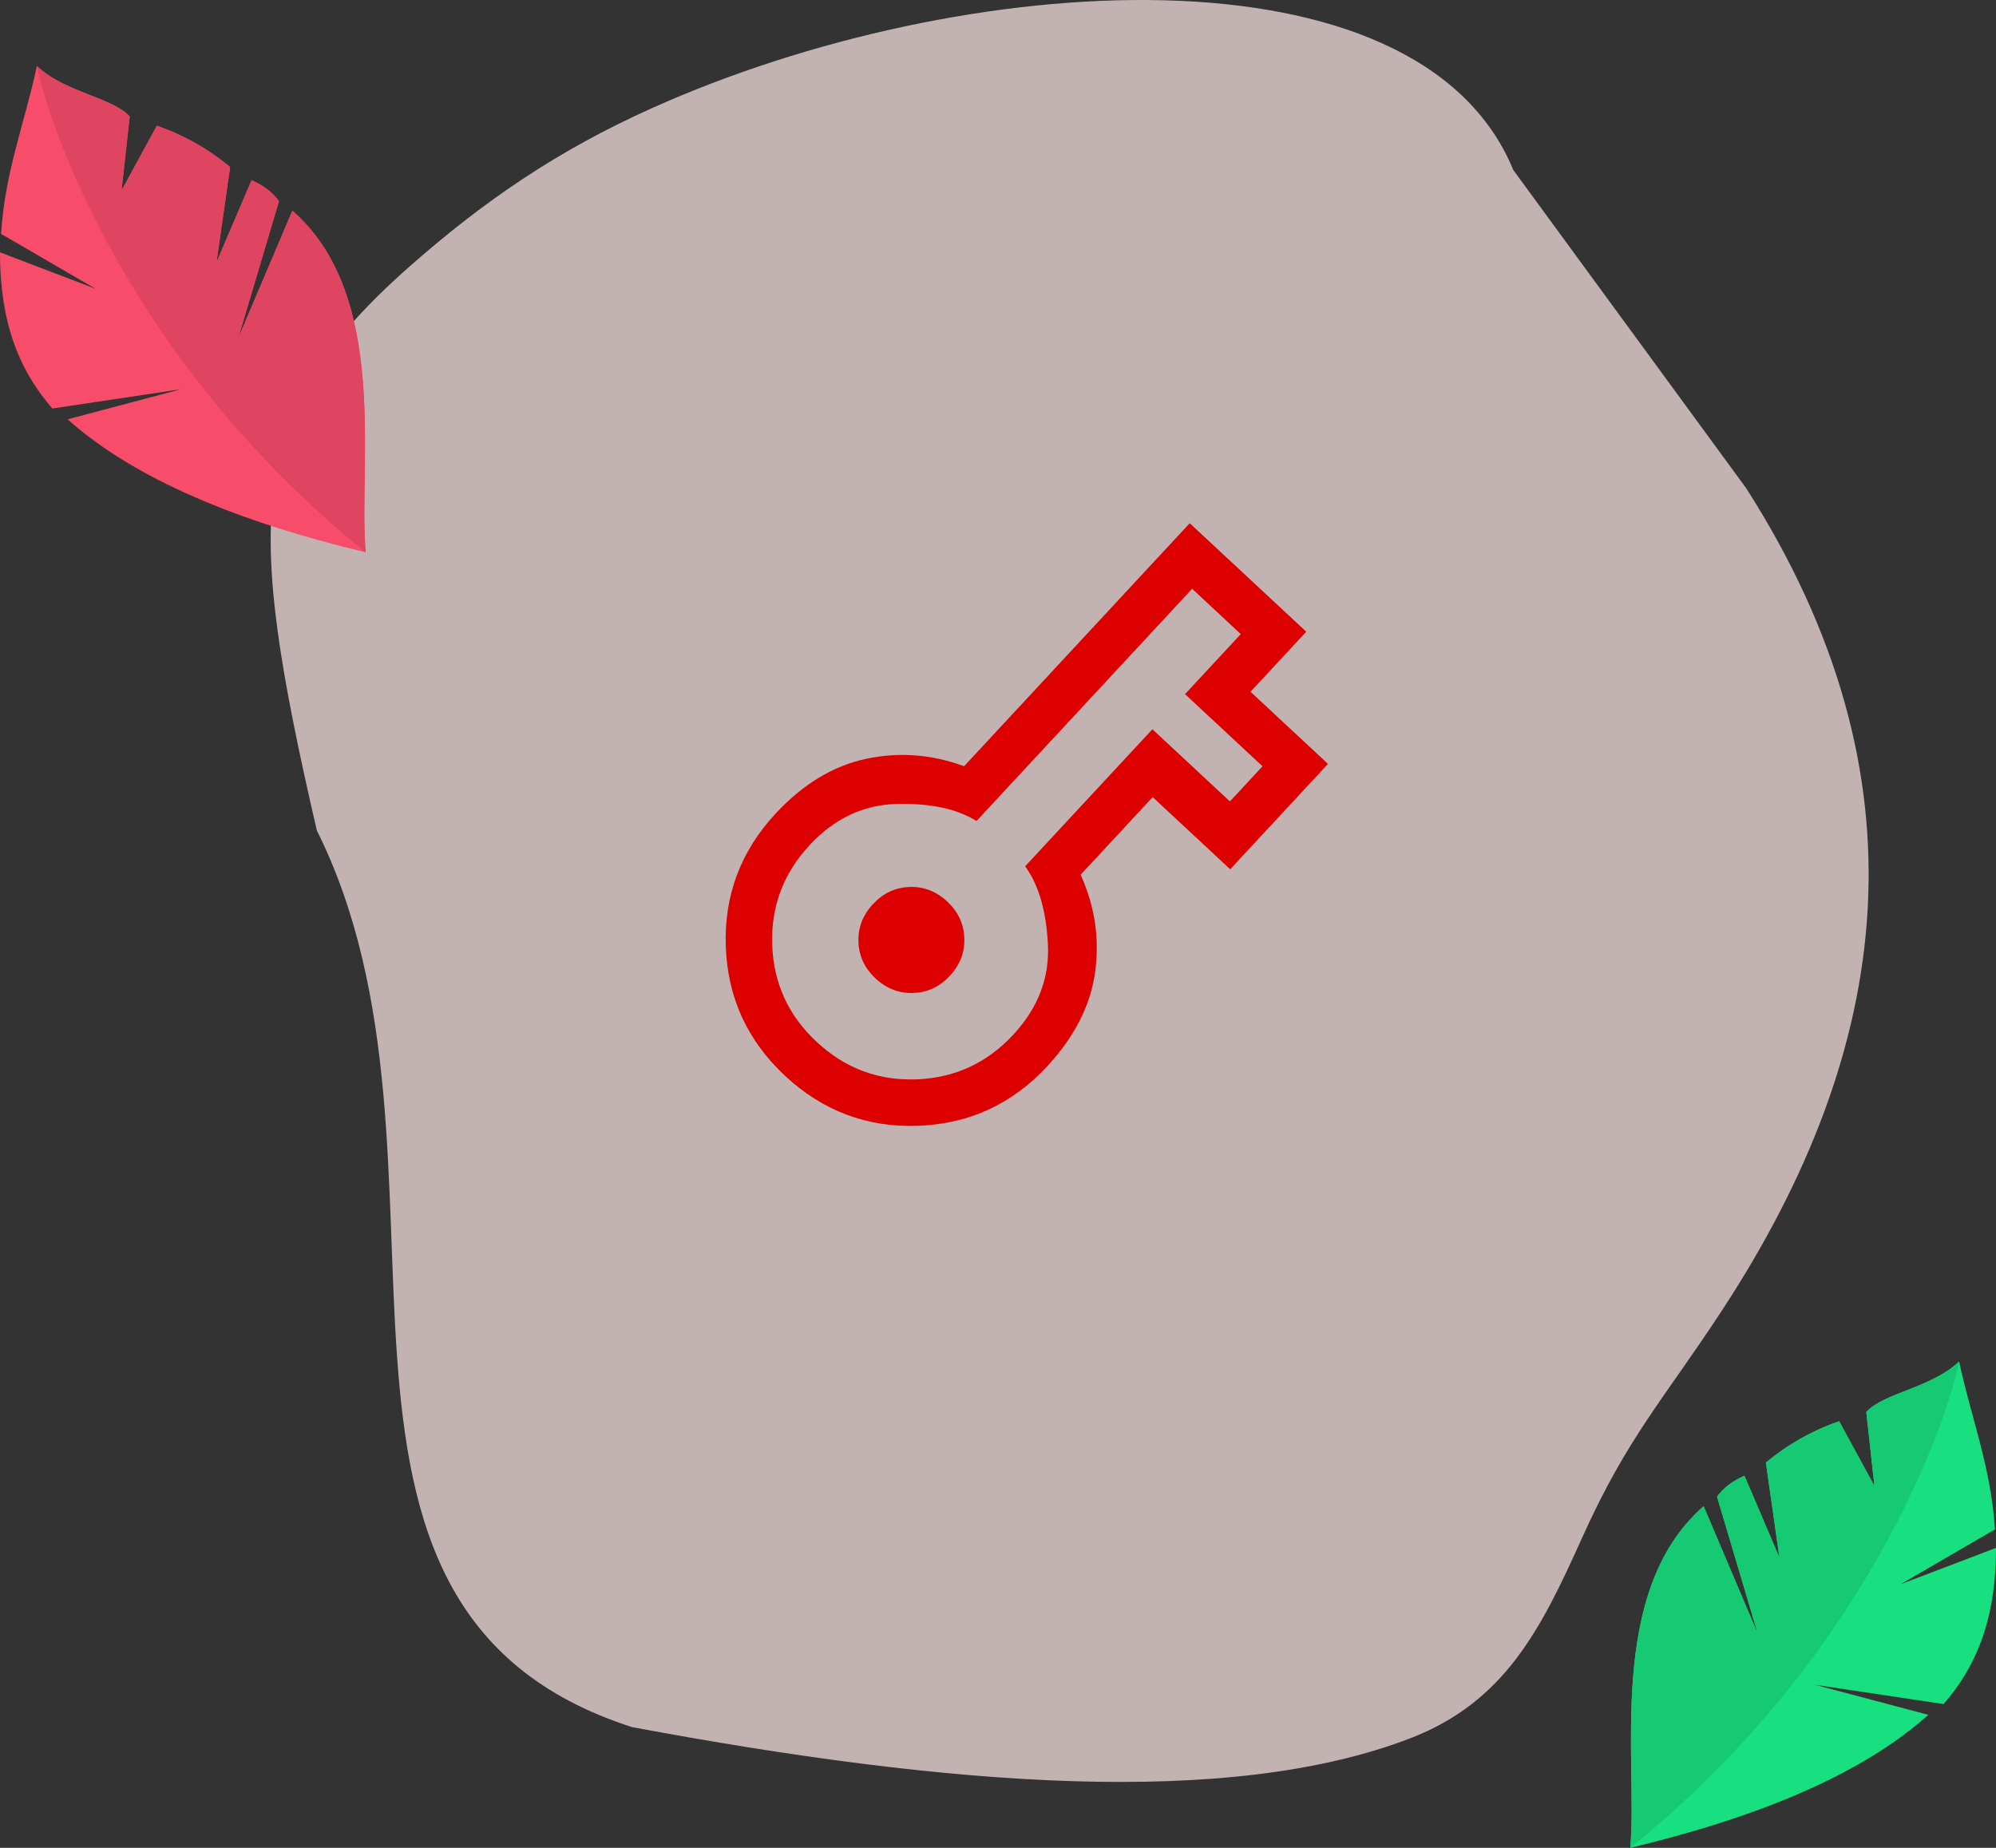 <svg width="216" height="200" viewBox="0 0 216 200" fill="none" xmlns="http://www.w3.org/2000/svg">
<rect x="0" y="0" width="216" height="200" fill="#333333" stroke="none"/>
<path fill-rule="evenodd" clip-rule="evenodd" d="M44.14 29.005C26.503 44.632 26.453 55.965 34.285 89.878C52.021 125.419 28.346 174.01 68.382 186.928C102.834 193.361 132.961 195.703 152.614 188.141C162.833 184.209 166.761 176.338 171.182 166.499C176.144 155.451 180.13 151.36 186.464 141.653C204.85 113.479 208.964 84.146 188.976 52.855L163.761 18.398C153.515 -6.522 104.277 -3.431 70.554 11.704C60.447 16.24 52.382 21.704 44.14 29.005Z" fill="#FFE9E9" fill-opacity="0.7"/>
<path d="M113.319 115.417C109.524 119.504 104.871 121.648 99.358 121.849C93.845 122.05 89.049 120.249 84.967 116.45C80.886 112.65 78.745 107.989 78.544 102.468C78.344 96.947 80.141 92.144 83.936 88.056C86.895 84.868 90.156 82.894 93.716 82.132C97.276 81.371 100.814 81.637 104.332 82.93L128.749 56.63L141.359 68.372L135.326 74.871L143.712 82.68L133.126 94.083L124.739 86.274L116.942 94.672C118.485 98.091 119.007 101.606 118.508 105.218C118.008 108.829 116.279 112.229 113.319 115.417ZM109.646 111.997C112.34 109.095 113.592 105.821 113.4 102.176C113.208 98.53 112.387 95.727 110.935 93.766L124.709 78.93L133.096 86.739L136.625 82.938L128.238 75.129L134.272 68.631L129.007 63.728L105.671 88.864C103.613 87.557 100.761 86.94 97.116 87.013C93.472 87.087 90.302 88.575 87.608 91.476C84.762 94.541 83.415 98.145 83.565 102.286C83.716 106.426 85.321 109.922 88.382 112.772C91.443 115.622 95.04 116.972 99.175 116.821C103.31 116.67 106.8 115.062 109.646 111.997ZM102.79 105.613C103.89 104.428 104.413 103.066 104.356 101.528C104.301 99.99 103.682 98.67 102.498 97.568C101.314 96.466 99.955 95.943 98.419 95.999C96.883 96.055 95.565 96.676 94.465 97.861C93.364 99.046 92.842 100.408 92.898 101.945C92.954 103.483 93.573 104.804 94.757 105.905C95.941 107.008 97.3 107.531 98.836 107.474C100.371 107.418 101.689 106.798 102.79 105.613Z" fill="#DC0000"/>
<path fill-rule="evenodd" clip-rule="evenodd" d="M176.419 200C177.276 190.819 173.736 172.29 184.36 163.025L190.215 176.81L185.812 162.005C186.511 160.997 187.542 160.272 188.778 159.722L192.566 168.593L191.098 158.3C193.422 156.363 196.056 154.859 199.027 153.829L202.844 160.829L201.963 152.829C203.835 150.749 209.043 150.211 212.006 147.359C213.298 153.417 215.489 158.898 215.882 165.534L205.663 171.476L216 167.534C216.001 175.761 213.583 180.67 210.332 184.438L196.407 182.348L208.682 185.604C201.413 192.087 190.252 196.69 176.419 200Z" fill="#18DF80"/>
<path fill-rule="evenodd" clip-rule="evenodd" d="M176.419 200C177.276 190.819 173.736 172.29 184.36 163.025L190.215 176.81L185.812 162.005C186.511 160.997 187.542 160.272 188.778 159.722L192.566 168.593L191.098 158.3C193.422 156.363 196.056 154.859 199.027 153.829L202.844 160.829L201.963 152.829C203.835 150.749 209.043 150.211 212.006 147.359C210.576 154.378 201.768 179.557 176.419 200Z" fill="#16C973"/>
<path fill-rule="evenodd" clip-rule="evenodd" d="M39.581 59.779C38.724 50.598 42.264 32.069 31.64 22.804L25.785 36.588L30.188 21.784C29.489 20.776 28.459 20.051 27.223 19.502L23.434 28.371L24.902 18.078C22.578 16.142 19.945 14.638 16.973 13.608L13.156 20.607L14.037 12.608C12.165 10.527 6.957 9.99 3.994 7.138C2.702 13.196 0.511 18.677 0.118 25.313L10.337 31.254L3.37664e-07 27.312C-0.001 35.539 2.417 40.449 5.668 44.216L19.592 42.127L7.318 45.383C14.587 51.866 25.748 56.468 39.581 59.779Z" fill="#F84C6B"/>
<path fill-rule="evenodd" clip-rule="evenodd" d="M39.581 59.779C38.724 50.598 42.264 32.069 31.64 22.804L25.785 36.588L30.188 21.784C29.489 20.776 28.459 20.051 27.223 19.502L23.434 28.371L24.902 18.078C22.578 16.142 19.945 14.638 16.973 13.608L13.156 20.607L14.037 12.608C12.165 10.527 6.957 9.99 3.994 7.138C5.424 14.157 14.232 39.336 39.581 59.779Z" fill="#DF4460"/>
</svg>
